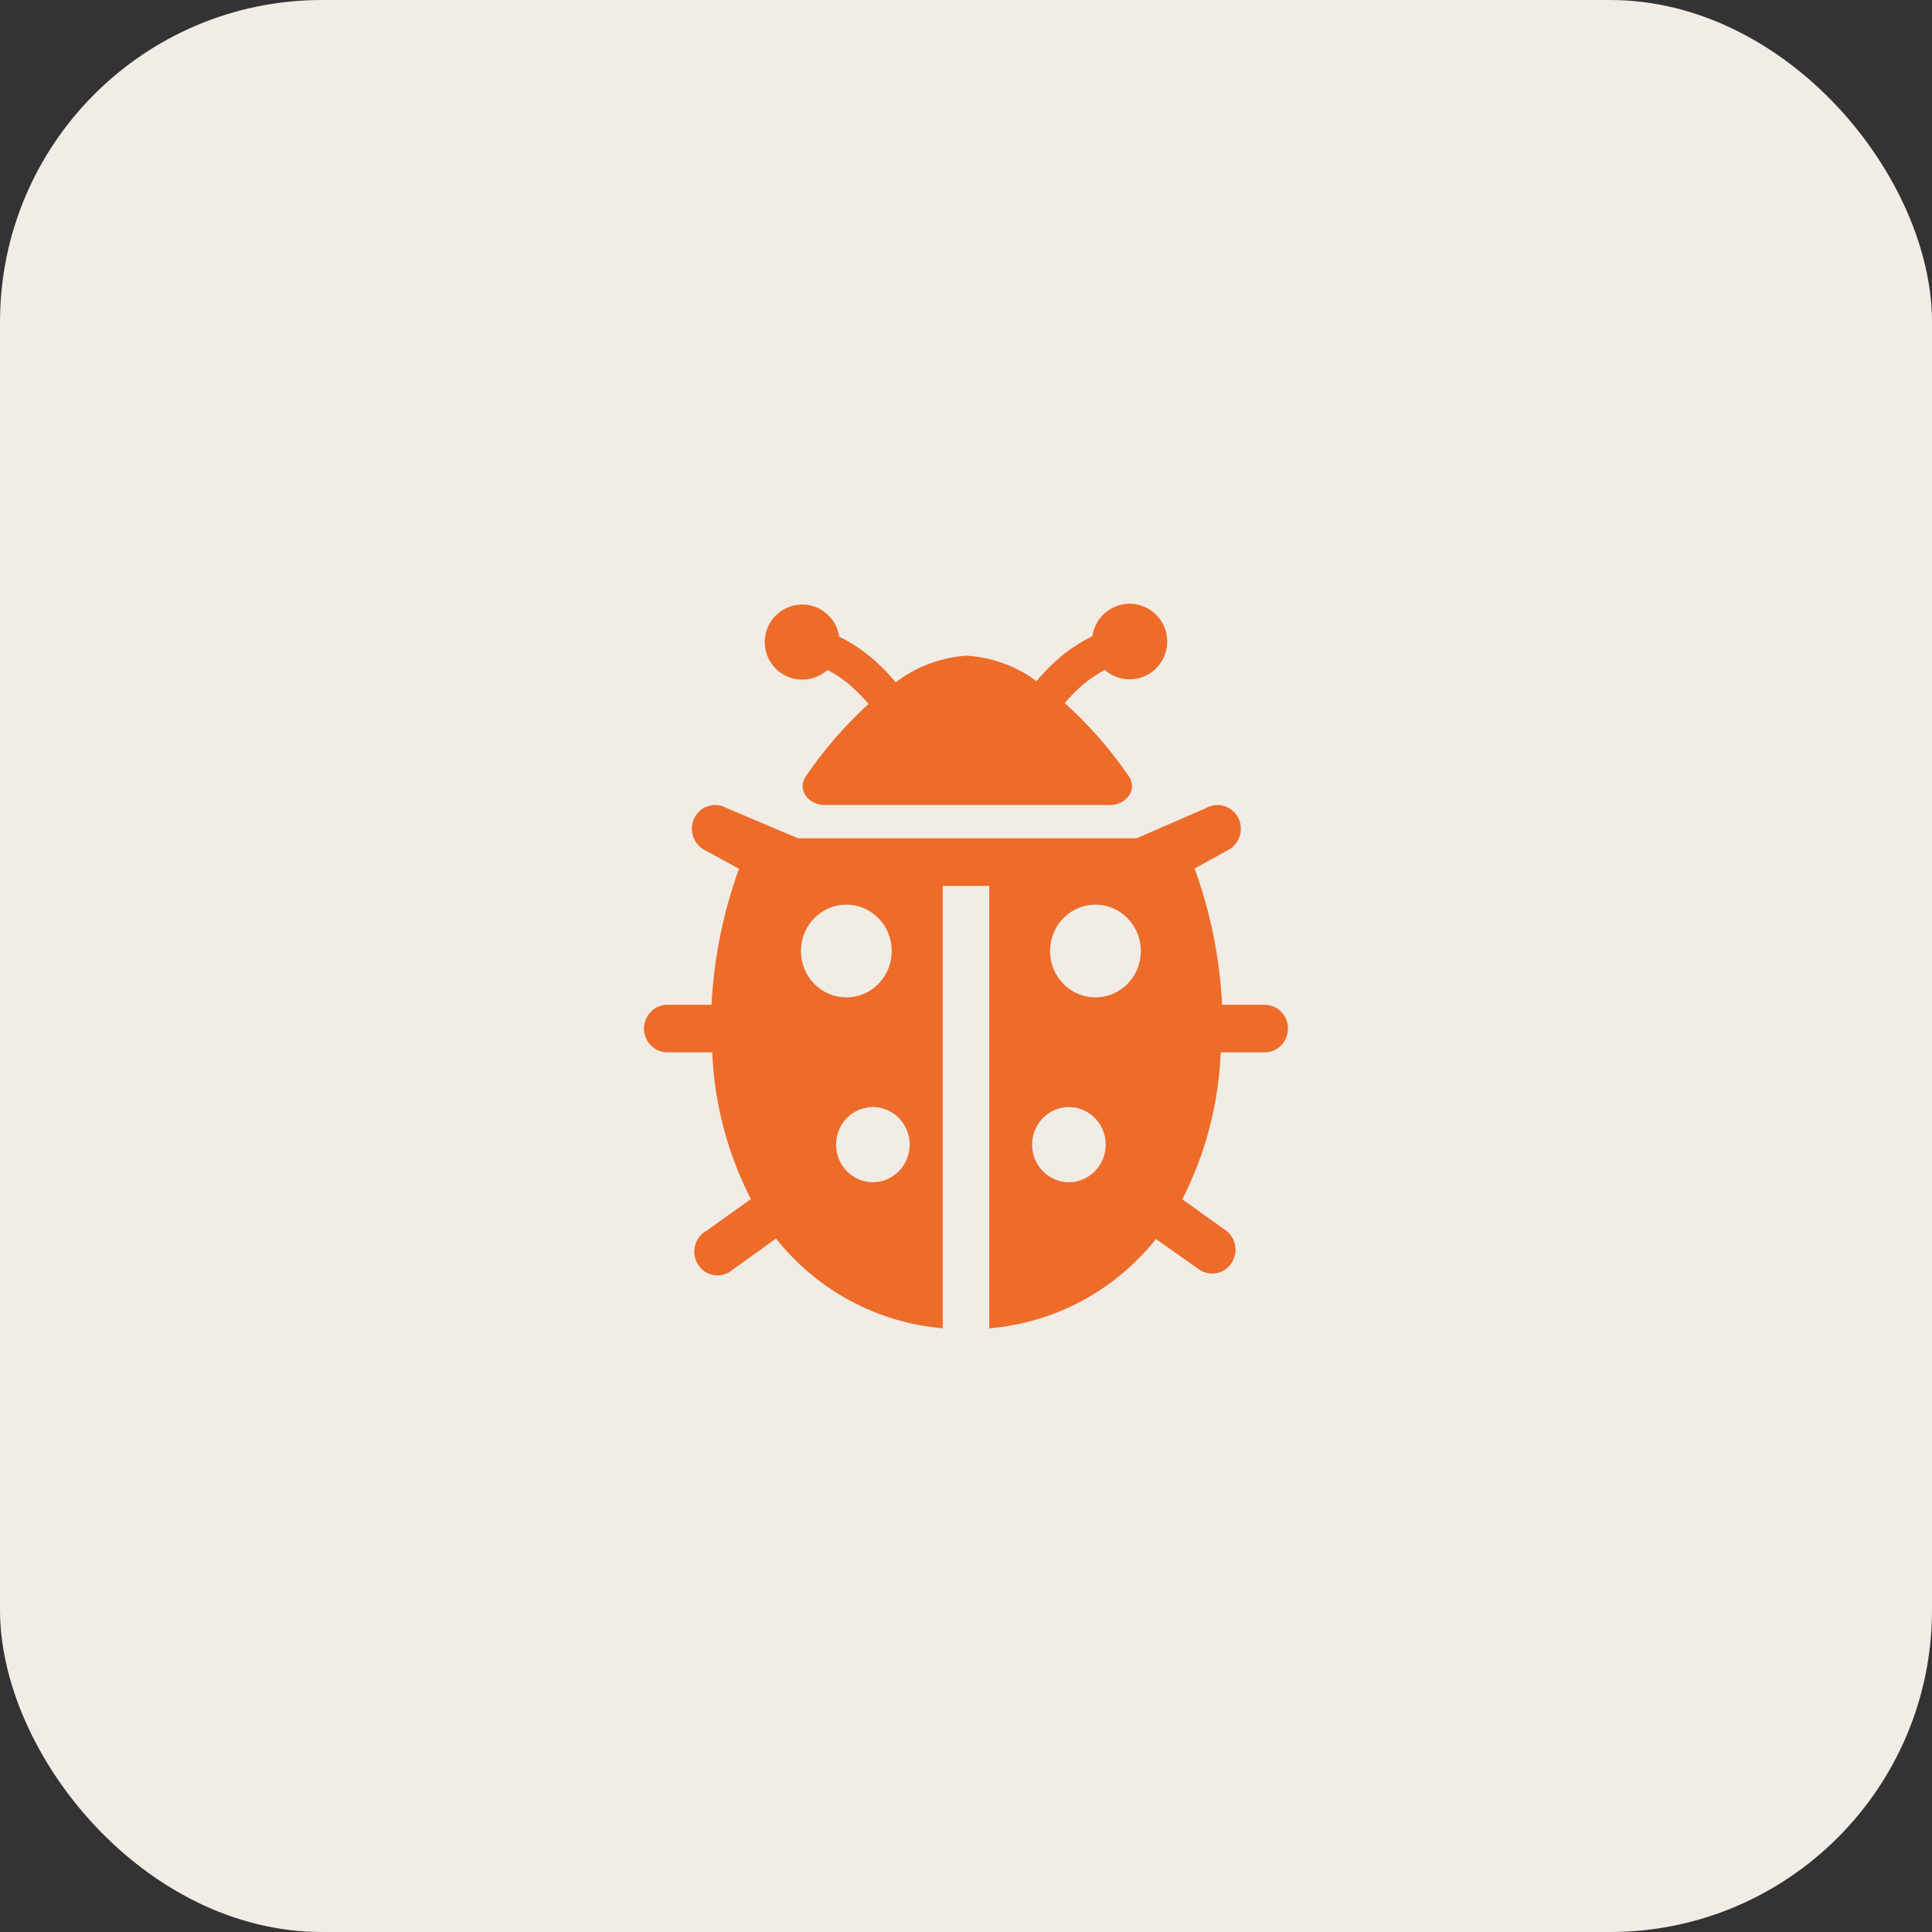 <svg width="48" height="48" viewBox="0 0 48 48" fill="none" xmlns="http://www.w3.org/2000/svg">
<rect x="0" y="0" width="48" height="48" fill="#333333" stroke="none"/>
<rect width="48" height="48" rx="8" fill="#F1ECE6"/>
<path d="M31.422 24.964H30.363C30.305 23.806 30.075 22.664 29.68 21.578L30.525 21.111C30.66 21.037 30.761 20.91 30.804 20.76C30.848 20.61 30.832 20.448 30.759 20.31C30.686 20.172 30.563 20.07 30.416 20.025C30.269 19.98 30.11 19.997 29.975 20.071L28.24 20.827H19.824L18.042 20.071C17.907 19.997 17.748 19.98 17.602 20.025C17.454 20.07 17.331 20.172 17.258 20.31C17.185 20.448 17.169 20.61 17.213 20.76C17.257 20.91 17.357 21.037 17.492 21.111L18.36 21.584C17.967 22.669 17.737 23.808 17.677 24.964H16.578C16.425 24.964 16.278 25.026 16.169 25.137C16.061 25.247 16 25.398 16 25.555C16 25.711 16.061 25.862 16.169 25.972C16.278 26.083 16.425 26.145 16.578 26.145H17.695C17.748 27.418 18.076 28.663 18.655 29.791L17.562 30.571C17.489 30.61 17.425 30.664 17.374 30.73C17.323 30.796 17.286 30.872 17.266 30.954C17.246 31.035 17.244 31.12 17.259 31.203C17.273 31.285 17.305 31.364 17.352 31.433C17.399 31.502 17.46 31.56 17.53 31.603C17.601 31.646 17.68 31.674 17.761 31.683C17.843 31.693 17.926 31.685 18.004 31.659C18.082 31.633 18.154 31.591 18.215 31.535L19.28 30.772C19.787 31.41 20.416 31.937 21.127 32.319C21.839 32.702 22.62 32.934 23.422 33V22.009H24.578V33C25.38 32.935 26.159 32.706 26.871 32.325C27.583 31.944 28.212 31.42 28.72 30.784L29.785 31.535C29.847 31.579 29.917 31.611 29.991 31.628C30.066 31.645 30.142 31.646 30.217 31.633C30.292 31.619 30.364 31.591 30.428 31.549C30.492 31.508 30.548 31.453 30.591 31.39C30.635 31.326 30.666 31.254 30.683 31.178C30.699 31.103 30.701 31.024 30.688 30.948C30.675 30.871 30.647 30.798 30.606 30.732C30.565 30.667 30.512 30.61 30.45 30.566L29.374 29.797C29.952 28.667 30.278 27.42 30.328 26.145H31.422C31.575 26.145 31.722 26.083 31.831 25.972C31.939 25.862 32 25.711 32 25.555C32 25.398 31.939 25.247 31.831 25.137C31.722 25.026 31.575 24.964 31.422 24.964ZM19.899 23.628C19.899 23.4 19.965 23.177 20.089 22.988C20.213 22.799 20.389 22.651 20.595 22.564C20.801 22.476 21.028 22.454 21.247 22.498C21.466 22.543 21.667 22.652 21.824 22.813C21.982 22.975 22.09 23.18 22.133 23.403C22.177 23.627 22.154 23.859 22.069 24.069C21.983 24.28 21.839 24.46 21.653 24.586C21.468 24.713 21.25 24.78 21.027 24.78C20.728 24.78 20.441 24.659 20.229 24.443C20.018 24.227 19.899 23.934 19.899 23.628ZM21.686 29.372C21.505 29.372 21.329 29.317 21.178 29.215C21.028 29.112 20.911 28.966 20.842 28.796C20.773 28.625 20.755 28.437 20.79 28.256C20.825 28.075 20.912 27.909 21.04 27.778C21.168 27.647 21.331 27.558 21.508 27.523C21.685 27.486 21.869 27.505 22.036 27.576C22.203 27.646 22.346 27.766 22.446 27.919C22.547 28.073 22.6 28.253 22.6 28.438C22.6 28.686 22.504 28.923 22.332 29.098C22.161 29.273 21.929 29.372 21.686 29.372ZM26.562 29.372C26.381 29.373 26.204 29.319 26.053 29.217C25.902 29.116 25.784 28.97 25.714 28.8C25.644 28.629 25.625 28.441 25.66 28.26C25.694 28.078 25.781 27.911 25.908 27.78C26.036 27.649 26.199 27.559 26.376 27.523C26.554 27.486 26.738 27.505 26.905 27.575C27.073 27.646 27.216 27.765 27.316 27.919C27.417 28.073 27.471 28.253 27.471 28.438C27.471 28.686 27.374 28.923 27.203 29.098C27.032 29.273 26.799 29.372 26.557 29.372H26.562ZM27.216 24.78C26.993 24.78 26.775 24.713 26.59 24.586C26.404 24.46 26.259 24.28 26.174 24.069C26.089 23.859 26.066 23.627 26.11 23.403C26.153 23.18 26.261 22.975 26.419 22.813C26.576 22.652 26.777 22.543 26.996 22.498C27.215 22.454 27.442 22.476 27.648 22.564C27.854 22.651 28.03 22.799 28.154 22.988C28.278 23.177 28.344 23.4 28.344 23.628C28.344 23.934 28.225 24.227 28.014 24.443C27.802 24.659 27.515 24.78 27.216 24.78Z" fill="#EE6C29"/>
<path d="M20.263 16.823C20.372 16.783 20.474 16.723 20.561 16.645C20.735 16.737 20.9 16.845 21.054 16.967C21.244 17.125 21.42 17.3 21.579 17.489C20.991 18.026 20.468 18.63 20.019 19.289C19.798 19.606 20.069 20 20.495 20H27.571C27.997 20 28.268 19.606 28.047 19.289C27.59 18.62 27.055 18.009 26.453 17.467C26.606 17.286 26.775 17.119 26.957 16.967C27.111 16.845 27.276 16.737 27.449 16.645C27.606 16.783 27.803 16.864 28.011 16.876C28.219 16.888 28.424 16.83 28.596 16.712C28.767 16.593 28.894 16.421 28.956 16.222C29.019 16.023 29.014 15.808 28.942 15.612C28.869 15.416 28.734 15.251 28.557 15.141C28.38 15.031 28.172 14.983 27.965 15.005C27.759 15.028 27.565 15.118 27.416 15.264C27.266 15.409 27.169 15.6 27.139 15.806C26.881 15.934 26.636 16.089 26.409 16.267C26.17 16.465 25.95 16.684 25.751 16.923C25.244 16.546 24.638 16.326 24.008 16.29C23.372 16.334 22.762 16.563 22.254 16.951C22.051 16.706 21.825 16.481 21.579 16.279C21.353 16.1 21.108 15.945 20.849 15.817C20.821 15.627 20.736 15.45 20.604 15.311C20.473 15.171 20.302 15.076 20.114 15.038C19.927 15 19.732 15.021 19.557 15.098C19.381 15.175 19.234 15.304 19.135 15.469C19.035 15.633 18.989 15.824 19.002 16.016C19.015 16.207 19.087 16.39 19.207 16.54C19.327 16.689 19.491 16.797 19.675 16.85C19.859 16.903 20.054 16.897 20.235 16.834L20.263 16.823Z" fill="#EE6C29"/>
</svg>
